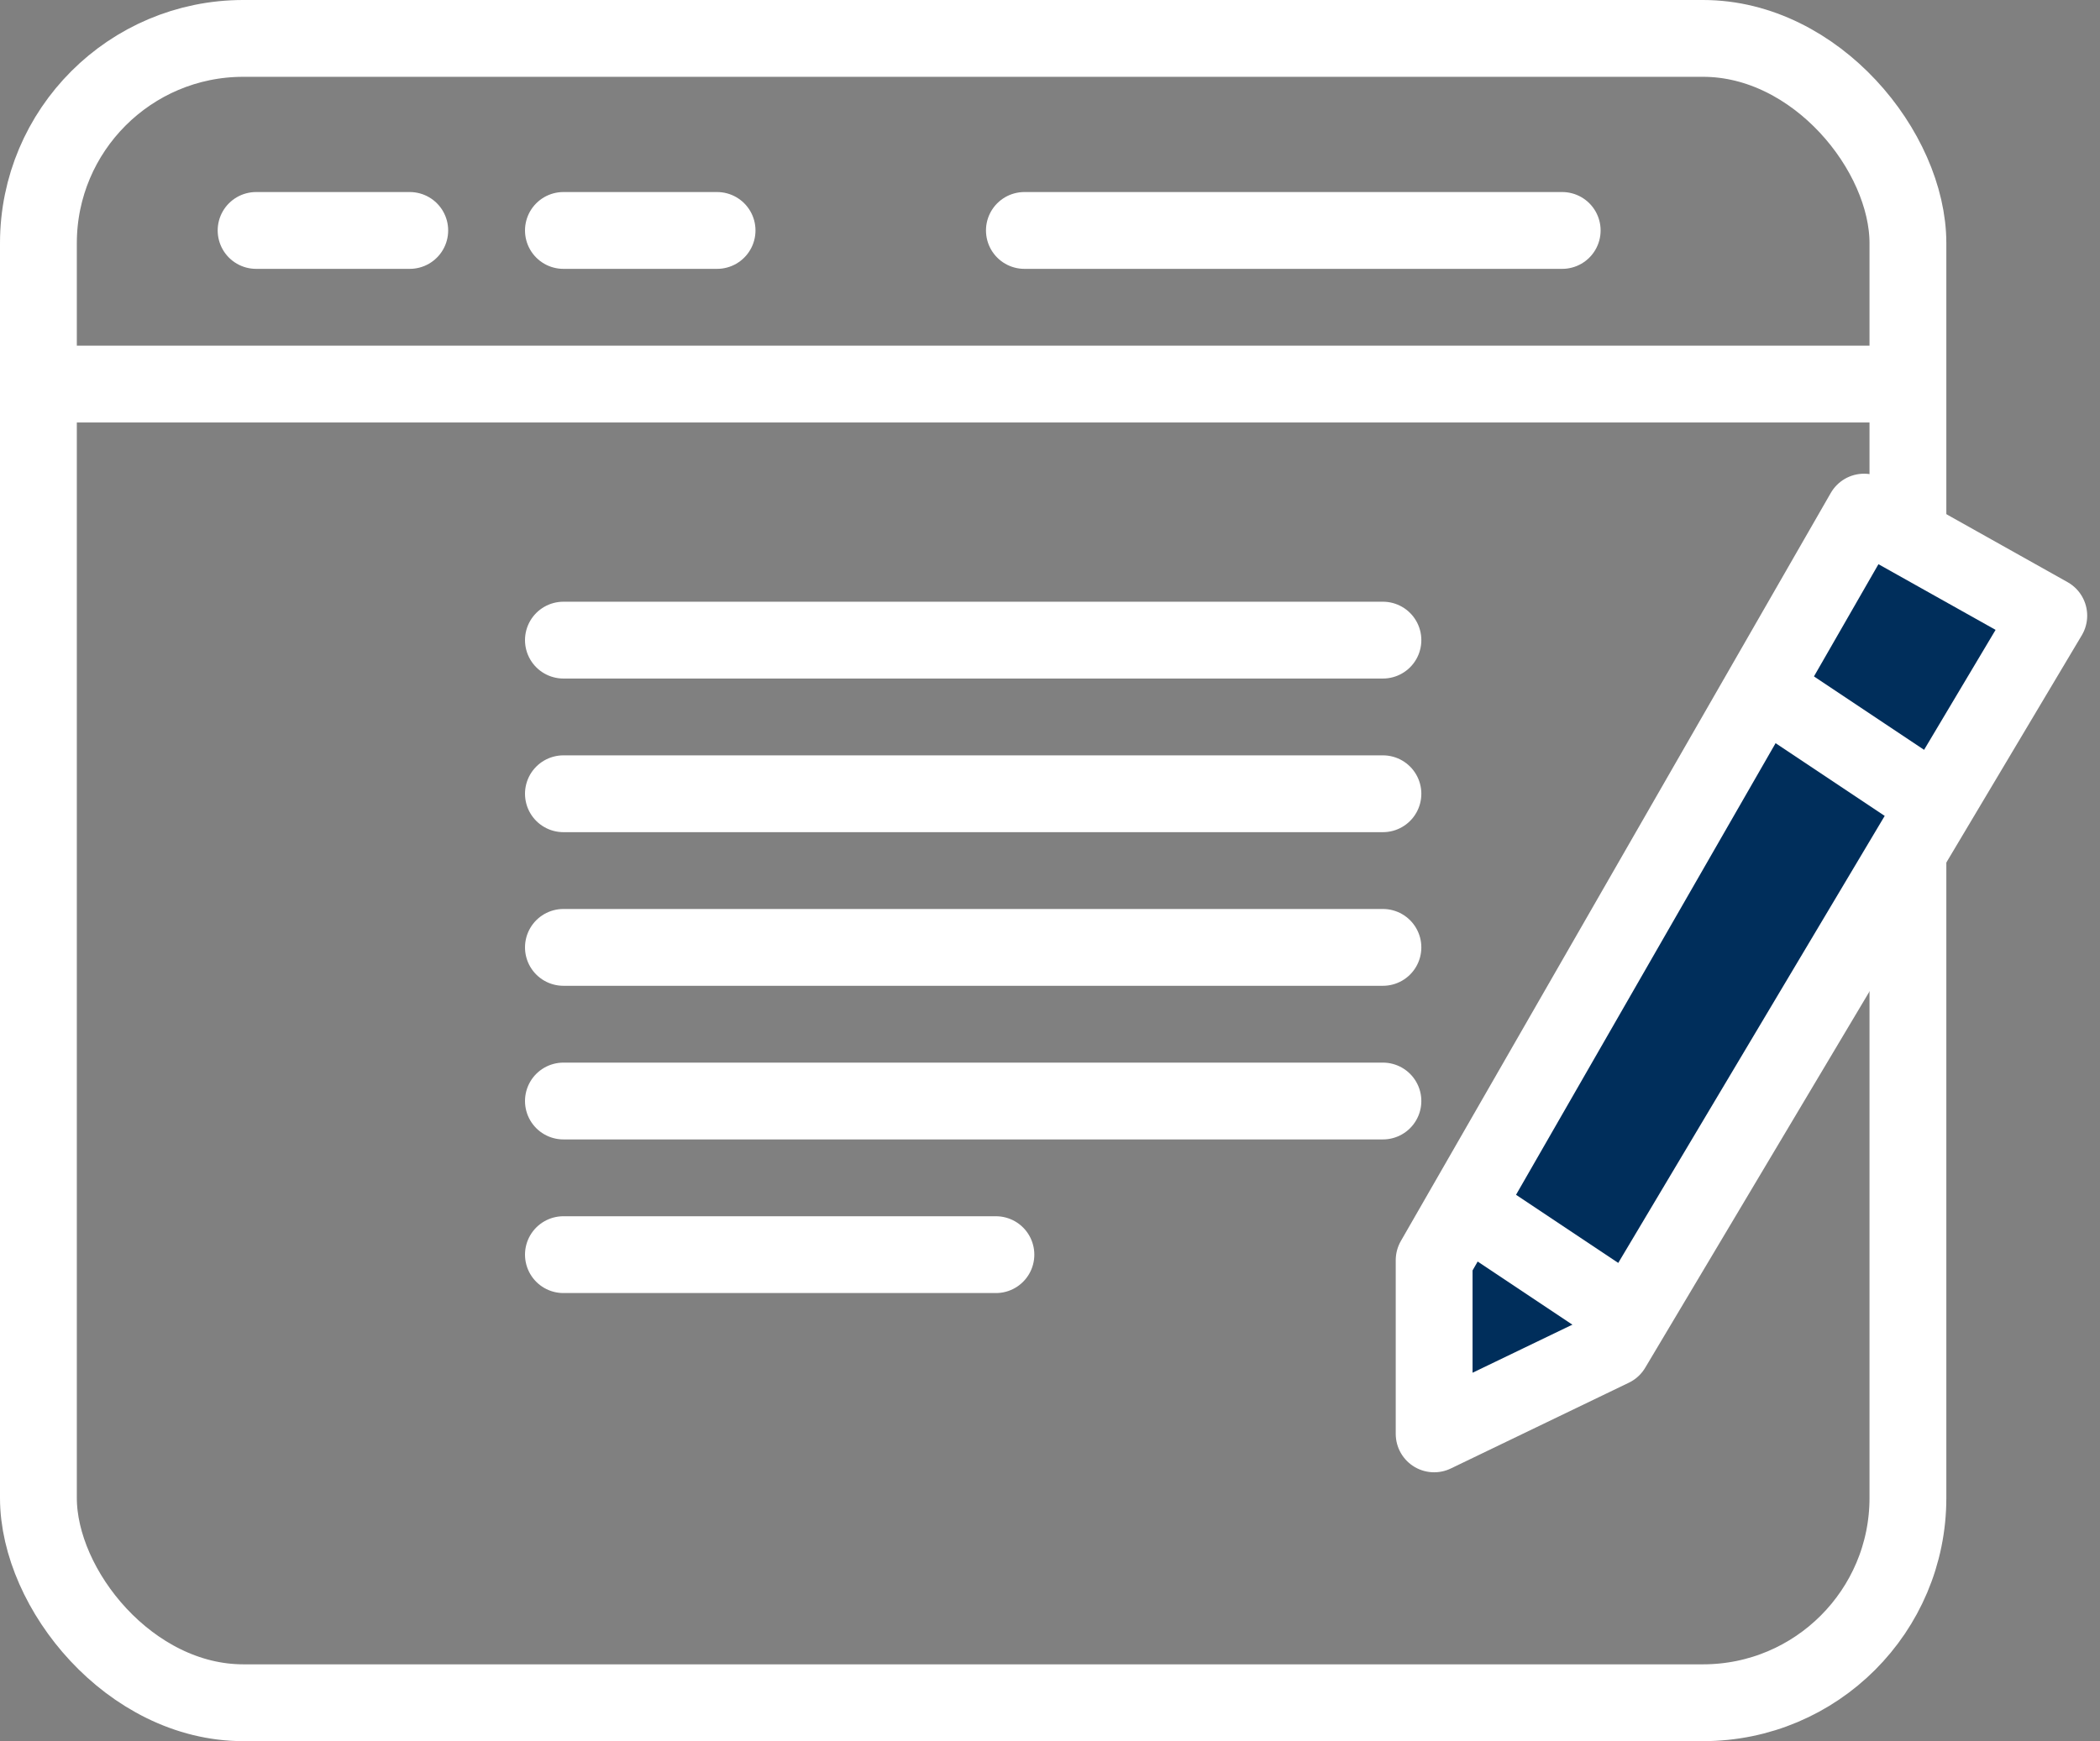 <svg xmlns="http://www.w3.org/2000/svg" xmlns:xlink="http://www.w3.org/1999/xlink" width="41px" height="34px" viewBox="0 0 41 34"><rect x="0" y="0" width="41" height="34" fill="#808080" stroke="none"/><title>Group 14</title><g id="final" stroke="none" stroke-width="1" fill="none" fill-rule="evenodd"><g id="whatWeOffer4" transform="translate(-1012, -1366)" stroke="#FFFFFF" stroke-width="1.5"><g id="Group-14" transform="translate(1012, 1366)"><rect id="Rectangle" x="0.75" y="0.75" width="36.5" height="32.5" rx="4"></rect><line x1="1.568" y1="7.5" x2="36.944" y2="7.5" id="Line" fill="#3A648D" stroke-linecap="square"></line><line x1="5" y1="4.5" x2="8" y2="4.5" id="Line-Copy" fill="#3A648D" stroke-linecap="round"></line><line x1="11" y1="4.5" x2="14" y2="4.5" id="Line-Copy-2" fill="#3A648D" stroke-linecap="round"></line><line x1="20" y1="4.5" x2="30.5" y2="4.5" id="Line-Copy-4" fill="#3A648D" stroke-linecap="round"></line><line x1="11" y1="12.5" x2="27" y2="12.5" id="Line-Copy-5" fill="#3A648D" stroke-linecap="round"></line><line x1="11" y1="15.5" x2="27" y2="15.5" id="Line-Copy-6" fill="#3A648D" stroke-linecap="round"></line><line x1="11" y1="18.5" x2="27" y2="18.5" id="Line-Copy-7" fill="#3A648D" stroke-linecap="round"></line><line x1="11" y1="21.5" x2="27" y2="21.5" id="Line-Copy-8" fill="#3A648D" stroke-linecap="round"></line><line x1="11" y1="24.5" x2="19.444" y2="24.5" id="Line-Copy-9" fill="#3A648D" stroke-linecap="round"></line><path d="M31.606,10 C37.202,19.739 40,24.608 40,24.608 C40,24.608 40,25.739 40,28 L36.524,26.325 L28,12.022 L31.606,10 Z" id="Path-34" fill="#002E5B" stroke-linecap="round" stroke-linejoin="round" transform="translate(34, 19) scale(-1, 1) translate(-34, -19)"></path><line x1="34.5" y1="13.5" x2="37.5" y2="15.5" id="Path-35" fill="#3A648D"></line><line x1="28.5" y1="23.5" x2="31.5" y2="25.5" id="Path-36" fill="#3A648D"></line></g></g></g></svg>